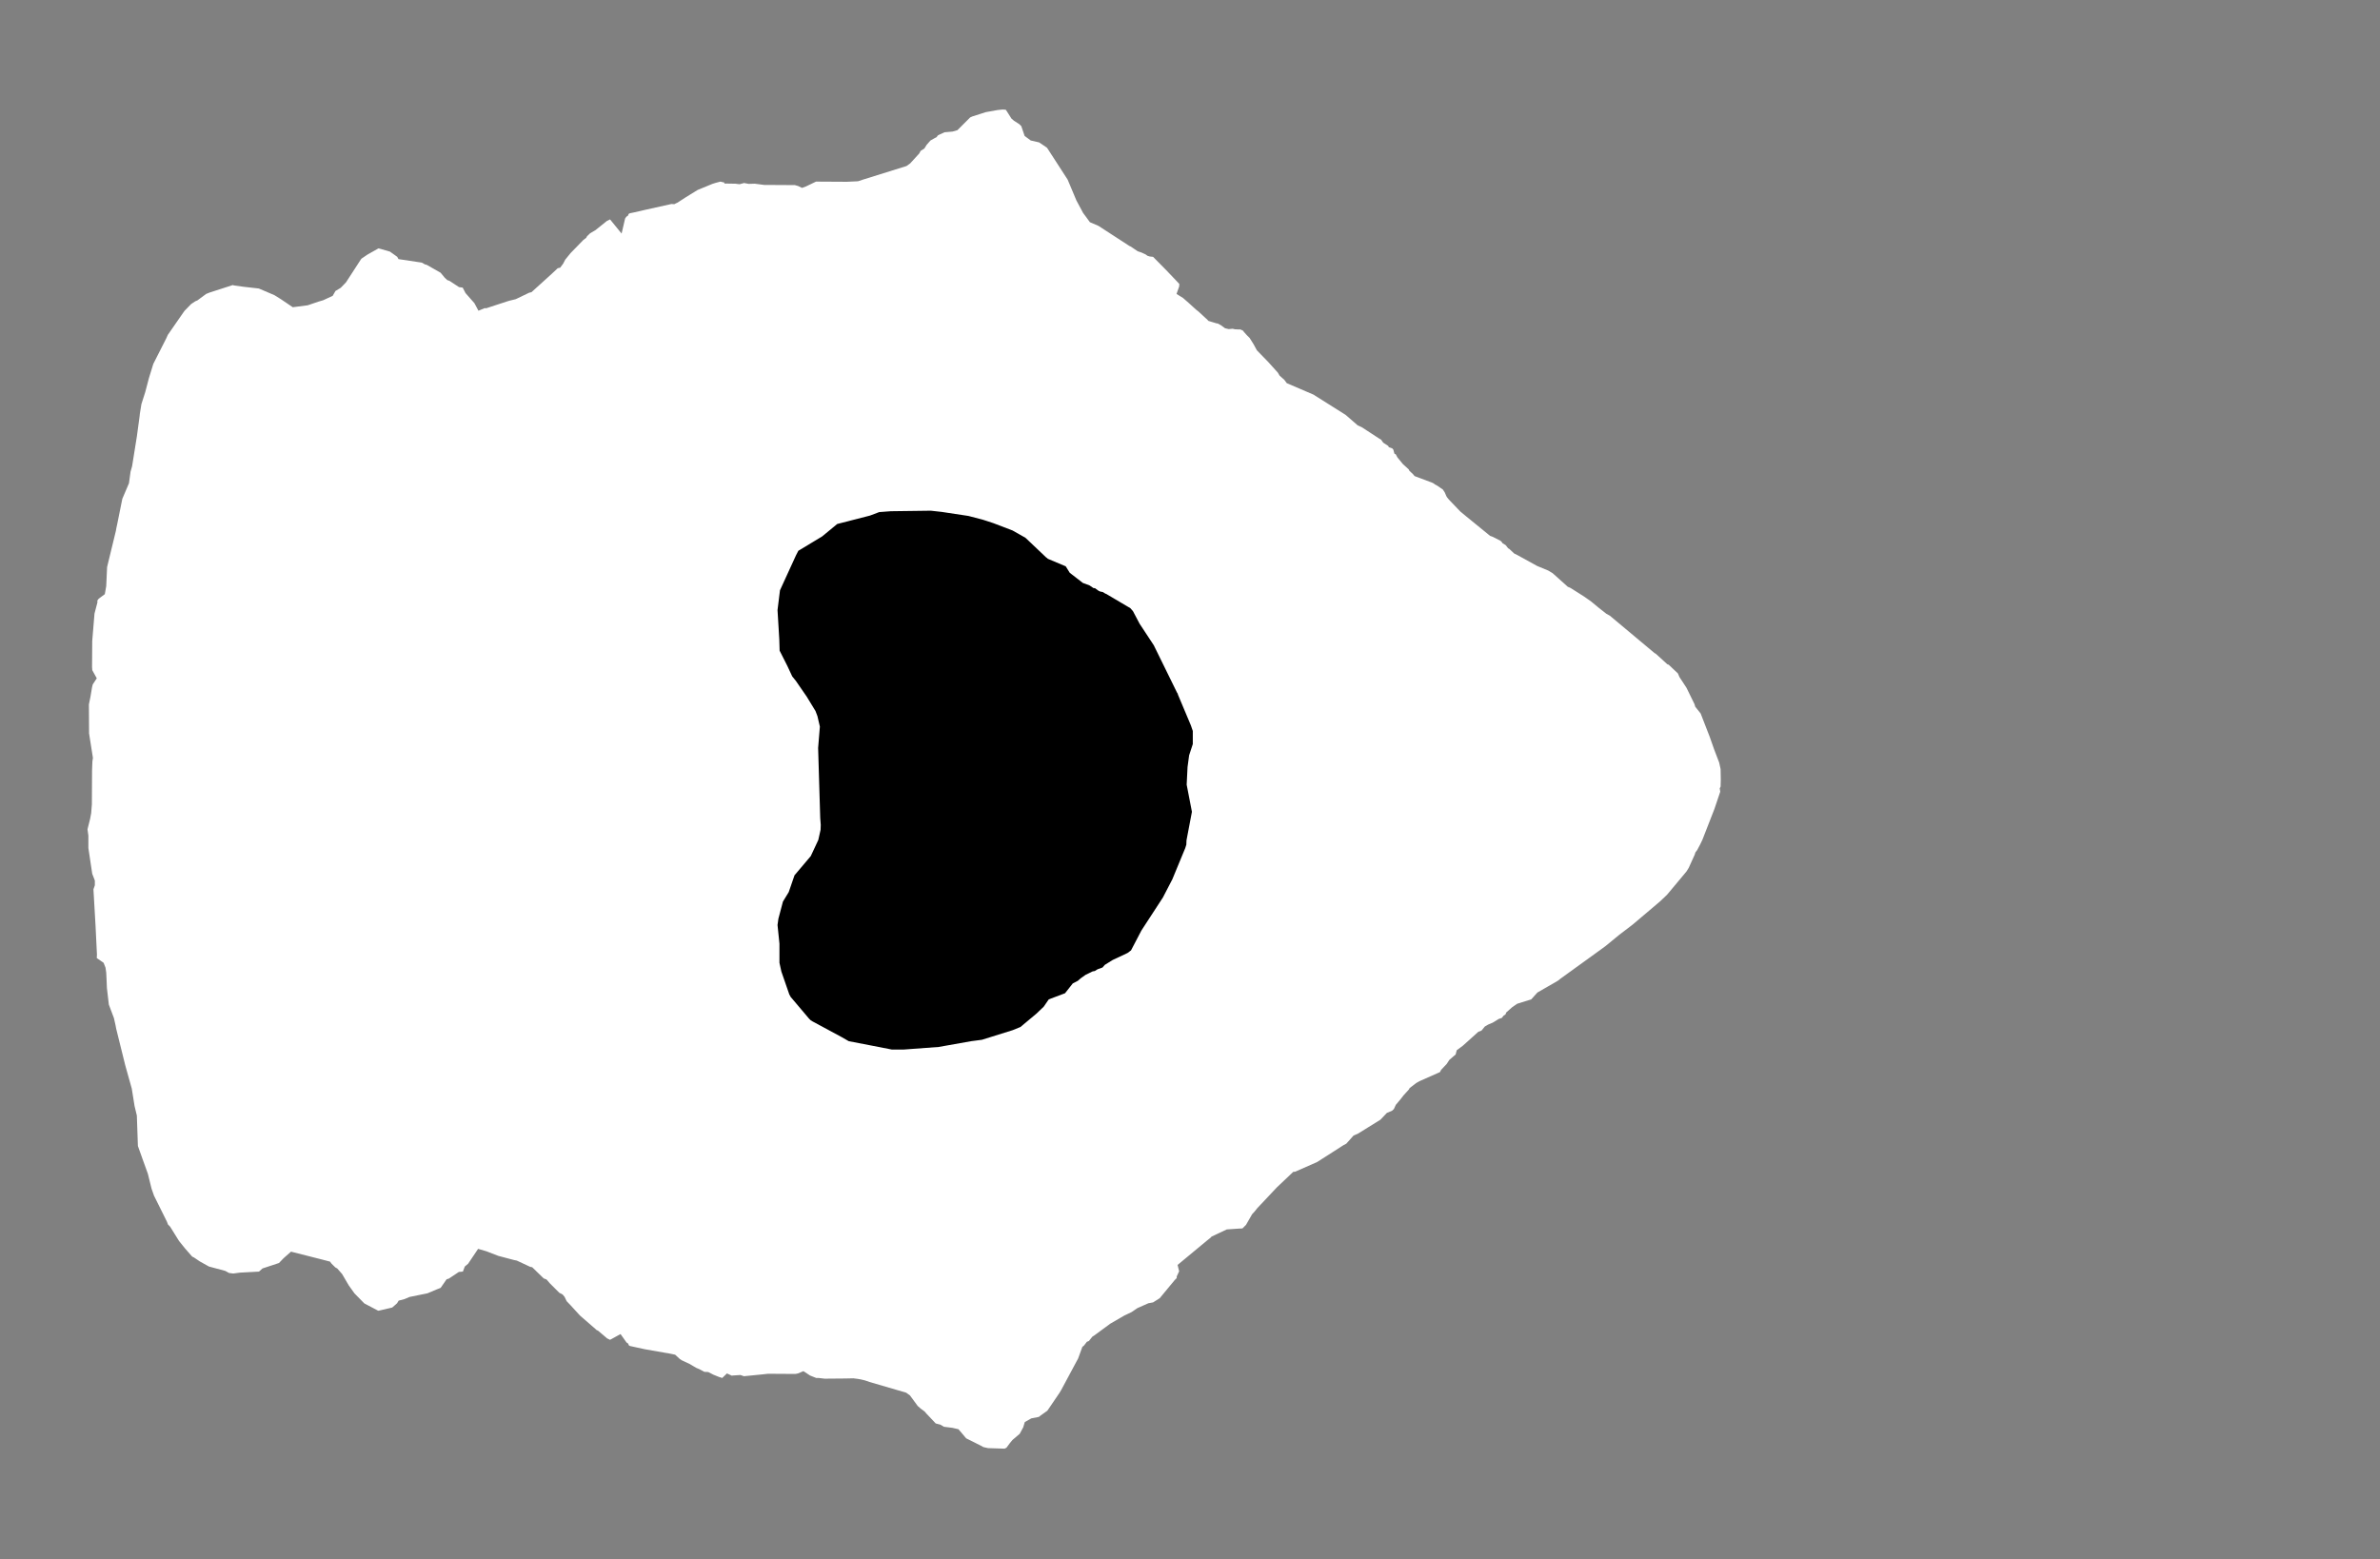 <svg width="13.6" height="8.911">
<rect width="100%" height="100%" fill="#808080" stroke="none"/>
<polygon type="contour" points="5.747,0.627 5.754,0.637 5.78,0.678 5.794,0.69 5.825,0.71 5.836,0.721 5.855,0.777 5.89,0.803 5.904,0.806 5.938,0.814 5.981,0.843 5.984,0.846 6.101,1.027 6.151,1.146 6.18,1.2 6.189,1.217 6.201,1.233 6.228,1.27 6.277,1.291 6.454,1.406 6.461,1.409 6.501,1.436 6.522,1.443 6.546,1.454 6.557,1.462 6.57,1.466 6.589,1.468 6.665,1.545 6.725,1.608 6.739,1.623 6.738,1.638 6.723,1.68 6.76,1.703 6.792,1.731 6.835,1.77 6.849,1.781 6.89,1.819 6.896,1.824 6.905,1.834 6.921,1.839 6.951,1.848 6.958,1.849 6.977,1.859 7,1.876 7.021,1.881 7.044,1.879 7.056,1.882 7.075,1.883 7.088,1.883 7.103,1.89 7.108,1.897 7.125,1.916 7.141,1.932 7.163,1.967 7.182,2.002 7.248,2.07 7.302,2.13 7.312,2.147 7.339,2.171 7.353,2.19 7.509,2.257 7.511,2.259 7.684,2.368 7.689,2.371 7.689,2.371 7.758,2.431 7.782,2.442 7.88,2.506 7.892,2.513 7.904,2.53 7.933,2.549 7.936,2.556 7.956,2.563 7.962,2.57 7.968,2.593 7.976,2.597 7.985,2.614 8.016,2.652 8.05,2.683 8.053,2.69 8.075,2.711 8.083,2.721 8.115,2.733 8.171,2.754 8.182,2.758 8.194,2.764 8.198,2.768 8.213,2.776 8.245,2.798 8.256,2.815 8.265,2.836 8.27,2.844 8.28,2.856 8.345,2.924 8.379,2.952 8.515,3.063 8.524,3.066 8.529,3.068 8.571,3.089 8.581,3.097 8.585,3.104 8.601,3.114 8.605,3.117 8.618,3.134 8.624,3.137 8.653,3.164 8.664,3.169 8.784,3.235 8.847,3.261 8.872,3.276 8.959,3.354 8.969,3.358 8.975,3.361 9.051,3.409 9.091,3.437 9.137,3.475 9.179,3.508 9.199,3.519 9.456,3.734 9.459,3.735 9.46,3.735 9.461,3.736 9.528,3.797 9.535,3.799 9.588,3.849 9.597,3.87 9.637,3.931 9.683,4.025 9.687,4.039 9.698,4.053 9.718,4.078 9.77,4.212 9.795,4.283 9.824,4.359 9.832,4.396 9.833,4.458 9.832,4.496 9.827,4.506 9.83,4.525 9.797,4.623 9.728,4.8 9.714,4.829 9.698,4.859 9.688,4.872 9.684,4.885 9.65,4.96 9.637,4.981 9.526,5.114 9.486,5.152 9.446,5.186 9.329,5.285 9.253,5.343 9.175,5.407 9.127,5.442 8.918,5.593 8.914,5.596 8.912,5.598 8.907,5.602 8.898,5.608 8.785,5.673 8.75,5.712 8.67,5.737 8.642,5.756 8.607,5.787 8.603,5.798 8.592,5.805 8.582,5.818 8.564,5.824 8.53,5.845 8.504,5.856 8.485,5.867 8.466,5.89 8.465,5.891 8.448,5.897 8.359,5.977 8.324,6.003 8.318,6.027 8.282,6.058 8.267,6.081 8.235,6.115 8.228,6.128 8.212,6.135 8.115,6.178 8.109,6.181 8.093,6.19 8.055,6.219 8.051,6.227 8.02,6.261 8.003,6.283 7.976,6.315 7.965,6.339 7.954,6.349 7.925,6.361 7.888,6.4 7.759,6.48 7.735,6.49 7.693,6.537 7.676,6.546 7.62,6.582 7.526,6.642 7.401,6.697 7.39,6.698 7.297,6.786 7.184,6.906 7.168,6.926 7.155,6.94 7.12,7.001 7.114,7.007 7.1,7.021 7.09,7.022 7.083,7.022 7.01,7.027 6.923,7.068 6.919,7.073 6.899,7.089 6.729,7.23 6.738,7.266 6.724,7.296 6.724,7.305 6.713,7.316 6.627,7.42 6.589,7.444 6.562,7.449 6.499,7.477 6.467,7.499 6.442,7.511 6.425,7.519 6.344,7.566 6.253,7.633 6.242,7.64 6.222,7.665 6.211,7.669 6.194,7.691 6.185,7.698 6.161,7.764 6.065,7.943 6.055,7.96 5.985,8.063 5.943,8.093 5.939,8.097 5.934,8.099 5.893,8.107 5.856,8.128 5.847,8.158 5.827,8.195 5.786,8.23 5.771,8.248 5.751,8.275 5.74,8.28 5.646,8.277 5.619,8.271 5.603,8.262 5.521,8.221 5.477,8.169 5.442,8.161 5.394,8.155 5.374,8.143 5.347,8.136 5.297,8.083 5.294,8.08 5.284,8.068 5.261,8.051 5.244,8.036 5.2,7.976 5.178,7.96 4.969,7.899 4.943,7.89 4.918,7.884 4.9,7.881 4.876,7.878 4.832,7.879 4.712,7.88 4.678,7.876 4.664,7.876 4.629,7.862 4.591,7.837 4.56,7.85 4.546,7.853 4.389,7.852 4.352,7.856 4.251,7.866 4.231,7.859 4.187,7.862 4.182,7.863 4.154,7.85 4.127,7.876 4.108,7.87 4.076,7.857 4.047,7.842 4.025,7.841 3.997,7.826 3.978,7.818 3.939,7.795 3.896,7.775 3.884,7.767 3.858,7.743 3.814,7.734 3.812,7.734 3.686,7.712 3.626,7.699 3.599,7.693 3.593,7.689 3.59,7.68 3.58,7.673 3.546,7.625 3.486,7.658 3.47,7.65 3.469,7.65 3.469,7.65 3.466,7.647 3.419,7.607 3.406,7.6 3.406,7.599 3.314,7.519 3.26,7.46 3.238,7.437 3.226,7.412 3.215,7.399 3.196,7.389 3.142,7.335 3.123,7.313 3.107,7.307 3.041,7.243 3.03,7.241 3.028,7.24 2.953,7.205 2.938,7.202 2.915,7.196 2.847,7.178 2.78,7.152 2.732,7.138 2.675,7.223 2.656,7.239 2.645,7.268 2.622,7.27 2.565,7.308 2.552,7.312 2.518,7.361 2.495,7.37 2.443,7.392 2.34,7.413 2.312,7.425 2.278,7.434 2.269,7.449 2.243,7.472 2.241,7.473 2.239,7.474 2.166,7.491 2.163,7.491 2.161,7.492 2.158,7.49 2.082,7.45 2.026,7.393 1.993,7.347 1.955,7.282 1.927,7.25 1.916,7.244 1.894,7.222 1.886,7.211 1.844,7.2 1.663,7.154 1.621,7.191 1.594,7.219 1.5,7.25 1.48,7.268 1.37,7.274 1.333,7.279 1.309,7.276 1.287,7.264 1.194,7.239 1.142,7.21 1.108,7.187 1.103,7.185 1.097,7.181 1.056,7.134 1.023,7.093 0.972,7.011 0.96,6.999 0.954,6.983 0.88,6.834 0.866,6.794 0.845,6.709 0.814,6.623 0.788,6.55 0.782,6.376 0.769,6.322 0.753,6.222 0.716,6.09 0.664,5.88 0.66,5.859 0.651,5.819 0.622,5.742 0.611,5.648 0.609,5.601 0.607,5.559 0.603,5.531 0.592,5.503 0.553,5.476 0.554,5.456 0.546,5.292 0.534,5.083 0.536,5.077 0.542,5.06 0.542,5.033 0.527,4.994 0.505,4.847 0.505,4.846 0.505,4.776 0.5,4.74 0.515,4.68 0.521,4.648 0.525,4.597 0.526,4.404 0.528,4.352 0.531,4.332 0.511,4.205 0.51,4.197 0.509,4.193 0.508,4.026 0.516,3.987 0.517,3.982 0.526,3.928 0.53,3.912 0.553,3.877 0.527,3.83 0.527,3.825 0.526,3.814 0.527,3.664 0.54,3.507 0.557,3.442 0.556,3.433 0.564,3.422 0.599,3.396 0.607,3.35 0.612,3.241 0.662,3.035 0.665,3.018 0.67,2.995 0.699,2.851 0.737,2.762 0.746,2.696 0.755,2.664 0.782,2.495 0.798,2.377 0.799,2.366 0.808,2.31 0.83,2.241 0.851,2.161 0.876,2.08 0.95,1.934 0.959,1.914 1.047,1.787 1.055,1.776 1.059,1.772 1.092,1.738 1.116,1.722 1.128,1.717 1.178,1.68 1.198,1.672 1.328,1.63 1.328,1.63 1.328,1.63 1.329,1.629 1.331,1.63 1.341,1.632 1.391,1.639 1.479,1.649 1.568,1.687 1.605,1.71 1.673,1.756 1.758,1.745 1.82,1.724 1.847,1.716 1.901,1.691 1.917,1.663 1.947,1.645 1.977,1.614 2.062,1.483 2.066,1.478 2.1,1.455 2.162,1.42 2.165,1.42 2.176,1.423 2.228,1.438 2.245,1.45 2.27,1.468 2.277,1.481 2.41,1.501 2.428,1.511 2.439,1.514 2.518,1.559 2.541,1.587 2.556,1.601 2.568,1.605 2.623,1.641 2.644,1.644 2.66,1.675 2.711,1.733 2.734,1.776 2.77,1.761 2.778,1.762 2.897,1.723 2.91,1.719 2.947,1.71 3.024,1.673 3.037,1.67 3.111,1.603 3.154,1.564 3.187,1.533 3.201,1.53 3.218,1.507 3.23,1.484 3.261,1.446 3.333,1.372 3.35,1.359 3.354,1.351 3.359,1.346 3.364,1.341 3.367,1.339 3.371,1.334 3.4,1.317 3.401,1.316 3.402,1.316 3.469,1.262 3.469,1.262 3.47,1.262 3.486,1.254 3.552,1.335 3.572,1.249 3.579,1.239 3.589,1.232 3.592,1.223 3.599,1.219 3.628,1.213 3.684,1.2 3.837,1.166 3.853,1.167 3.865,1.161 3.87,1.159 3.918,1.128 3.986,1.086 3.993,1.083 4.071,1.051 4.09,1.045 4.117,1.038 4.132,1.042 4.137,1.042 4.14,1.049 4.2,1.05 4.202,1.05 4.226,1.053 4.252,1.046 4.278,1.051 4.313,1.05 4.367,1.057 4.542,1.058 4.56,1.063 4.583,1.074 4.607,1.065 4.663,1.038 4.839,1.039 4.903,1.036 4.927,1.028 5.18,0.949 5.201,0.934 5.253,0.877 5.261,0.862 5.282,0.849 5.295,0.828 5.317,0.803 5.342,0.789 5.352,0.784 5.359,0.774 5.369,0.769 5.397,0.756 5.443,0.752 5.471,0.744 5.544,0.671 5.551,0.668 5.555,0.666 5.633,0.641 5.7,0.629 5.728,0.626" style="fill: white" /><polygon type="hole" points="5.09,2.922 5.024,2.927 4.971,2.947 4.784,2.995 4.698,3.066 4.562,3.148 4.549,3.173 4.457,3.374 4.443,3.487 4.453,3.653 4.455,3.719 4.499,3.806 4.527,3.866 4.548,3.892 4.61,3.982 4.66,4.064 4.671,4.093 4.685,4.153 4.675,4.275 4.687,4.676 4.69,4.715 4.689,4.743 4.676,4.801 4.633,4.893 4.54,5.003 4.507,5.099 4.474,5.153 4.448,5.251 4.443,5.287 4.454,5.394 4.454,5.503 4.465,5.553 4.51,5.683 4.518,5.698 4.622,5.821 4.632,5.831 4.643,5.838 4.81,5.928 4.85,5.951 4.969,5.974 5.097,5.999 5.162,5.999 5.364,5.984 5.55,5.951 5.611,5.943 5.787,5.888 5.831,5.87 5.922,5.794 5.964,5.754 5.993,5.712 6.086,5.677 6.13,5.621 6.138,5.617 6.159,5.606 6.175,5.592 6.203,5.572 6.244,5.552 6.256,5.55 6.272,5.54 6.3,5.53 6.313,5.515 6.358,5.487 6.443,5.447 6.463,5.432 6.522,5.319 6.533,5.302 6.645,5.13 6.699,5.026 6.773,4.847 6.779,4.828 6.78,4.803 6.811,4.64 6.781,4.485 6.786,4.384 6.795,4.317 6.816,4.253 6.816,4.178 6.805,4.146 6.731,3.97 6.73,3.965 6.726,3.959 6.593,3.688 6.512,3.565 6.474,3.493 6.459,3.476 6.32,3.394 6.318,3.394 6.302,3.384 6.287,3.381 6.278,3.377 6.257,3.362 6.248,3.361 6.226,3.346 6.188,3.332 6.113,3.274 6.09,3.237 5.988,3.194 5.98,3.187 5.979,3.187 5.86,3.074 5.786,3.032 5.676,2.99 5.618,2.971 5.534,2.949 5.382,2.926 5.319,2.919" style="fill: black" />
</svg>
